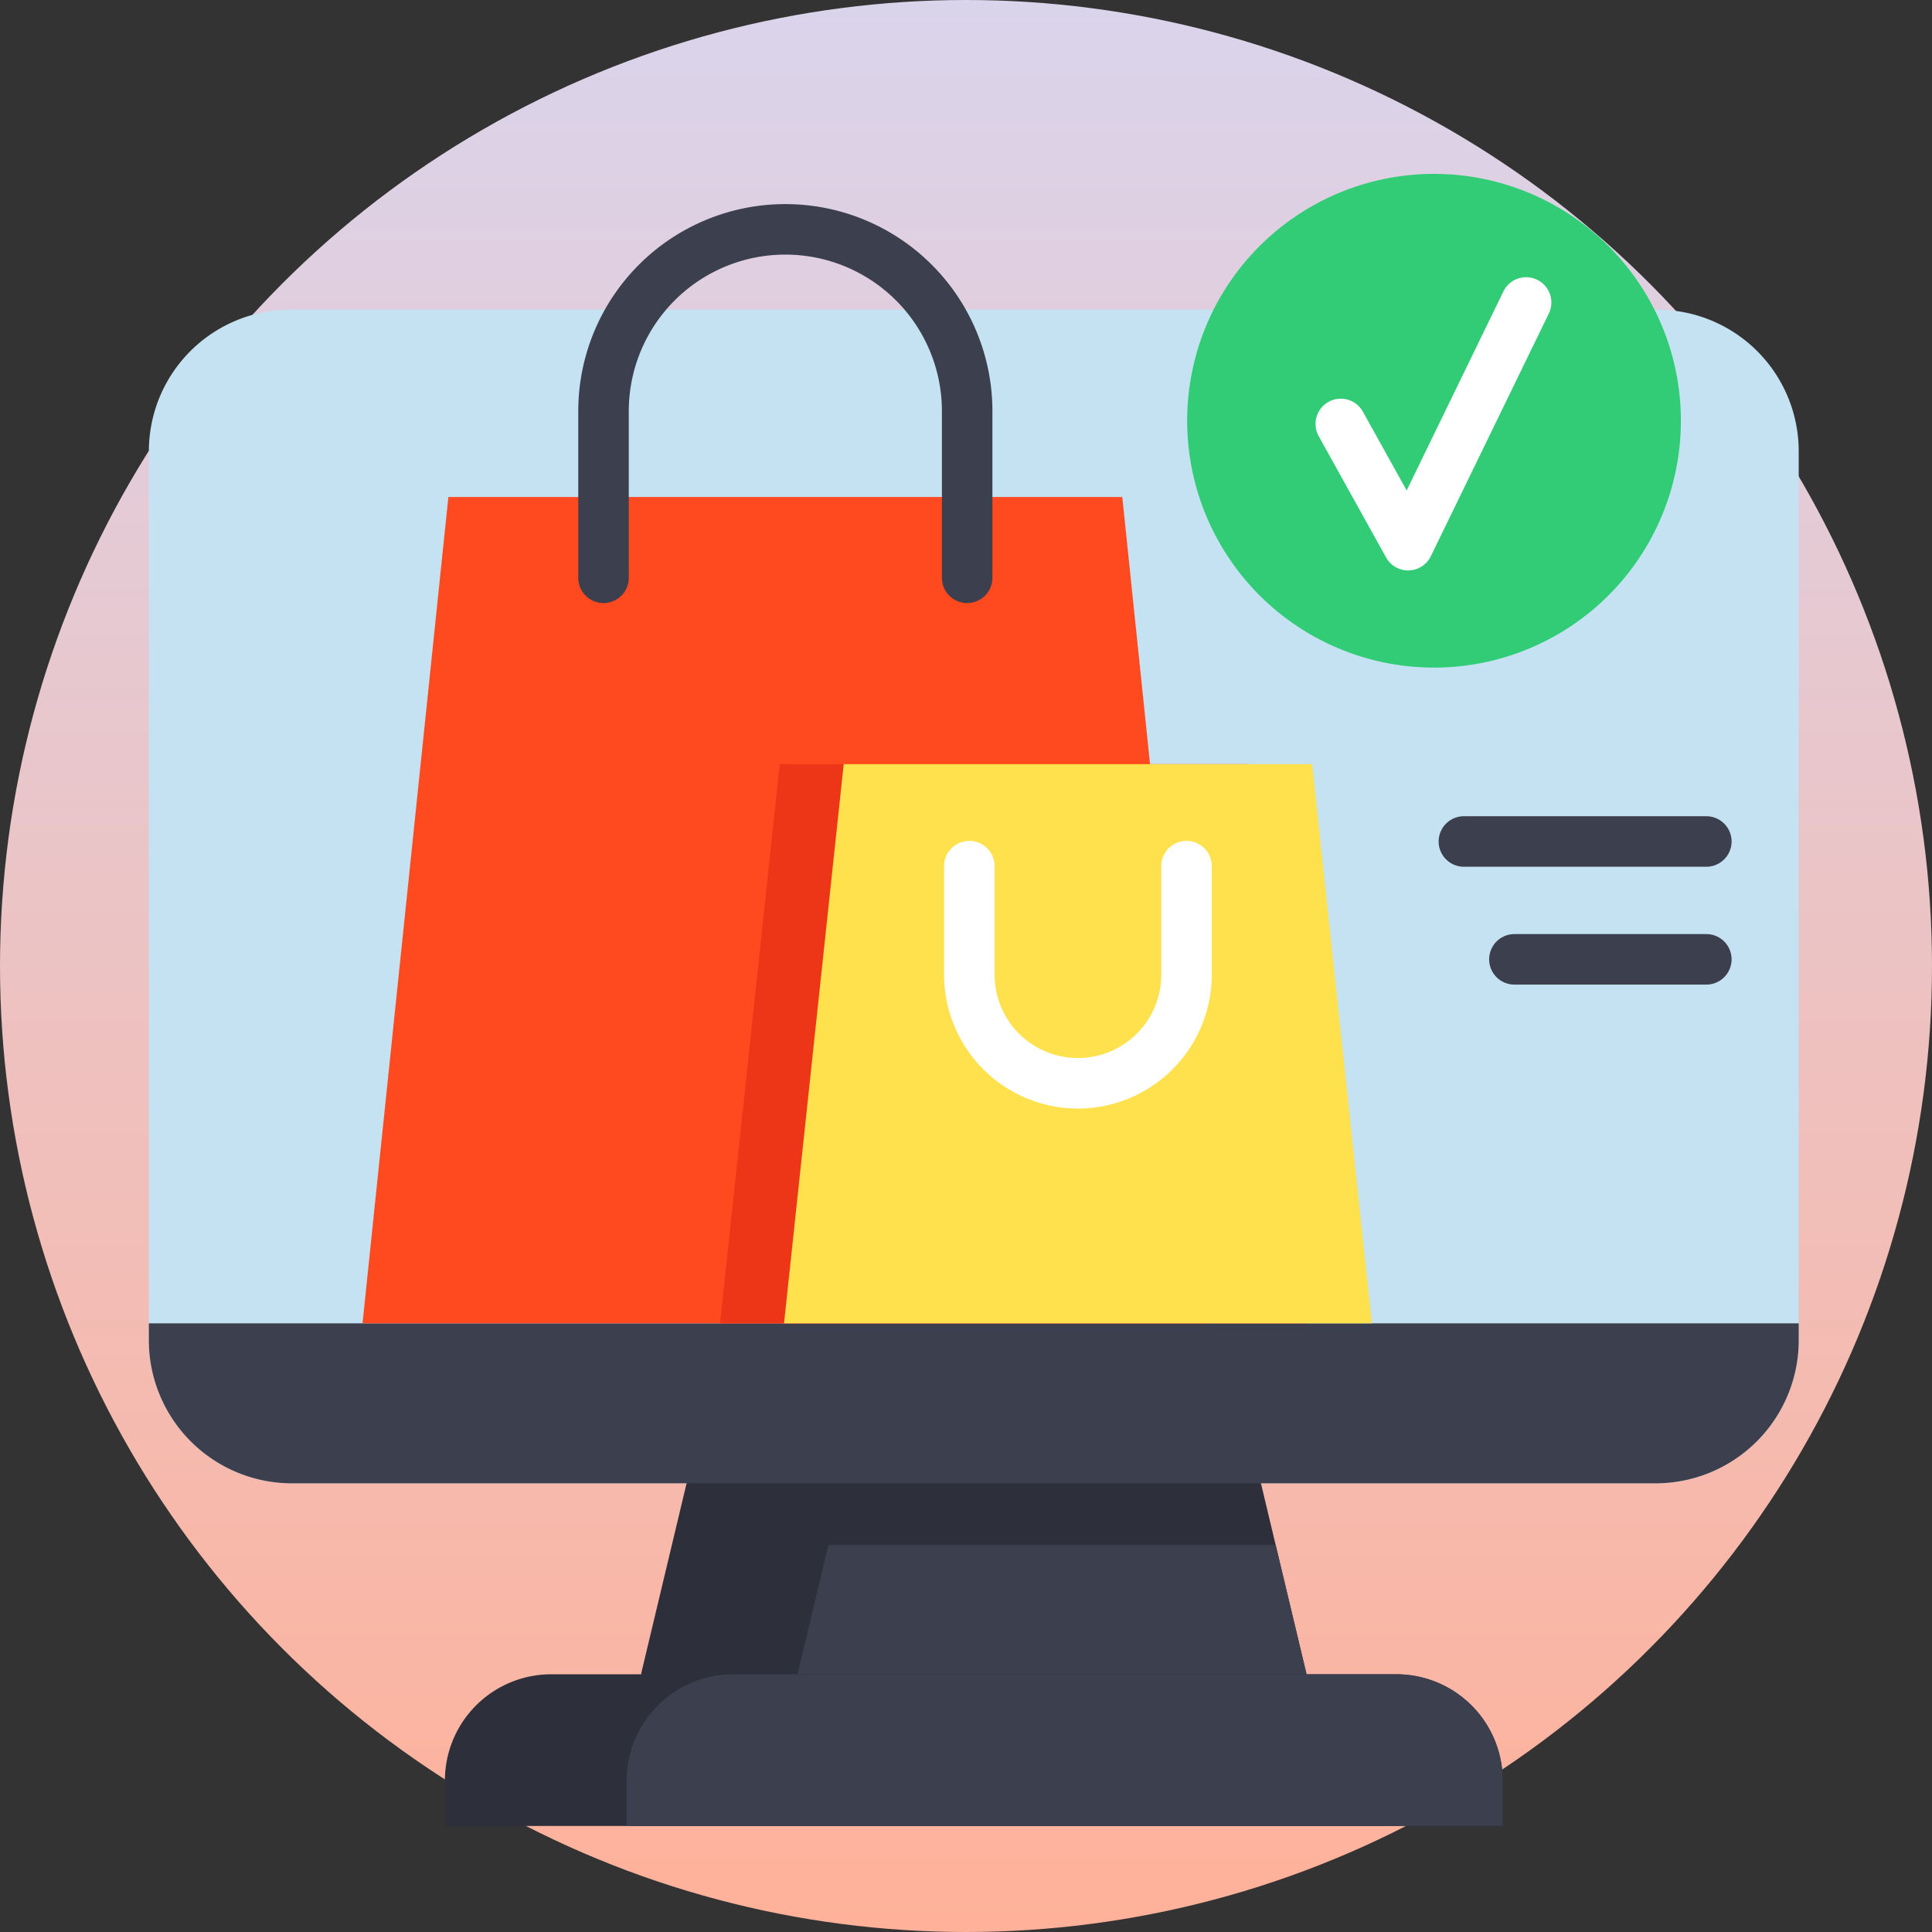 <svg xmlns="http://www.w3.org/2000/svg" xmlns:xlink="http://www.w3.org/1999/xlink" width="300" height="300" viewBox="0 0 300 300"><rect x="0" y="0" width="300" height="300" fill="#333333" stroke="none"/><defs><linearGradient id="a" x1="0.5" x2="0.5" y2="1" gradientUnits="objectBoundingBox"><stop offset="0" stop-color="#dad4ec"/><stop offset="1" stop-color="#ffb199"/></linearGradient></defs><g transform="translate(-186 -1275)"><circle cx="150" cy="150" r="150" transform="translate(186 1275)" fill="url(#a)"/><g transform="translate(208.615 1302)"><path d="M.5,64.077V202.1a22.226,22.226,0,0,0,22.226,22.226H234.462A22.226,22.226,0,0,0,256.688,202.1V64.077A21.99,21.99,0,0,0,234.7,42.086H22.491A21.99,21.99,0,0,0,.5,64.077Zm0,0" transform="translate(0 -20.999)" fill="#c4e2f2"/><path d="M256.365,419.935l-51.673,11.775-51.677-11.775,7.079-29.656,42.4-15.591,46.788,15.591,2.29,9.6Zm0,0" transform="translate(-76.097 -186.95)" fill="#2d303b"/><path d="M256.692,356.219v2.615a22.232,22.232,0,0,1-22.23,22.23H22.729A22.227,22.227,0,0,1,.5,358.834v-2.615Zm0,0" transform="translate(-0.002 -177.735)" fill="#3c3f4d"/><path d="M280.576,445.02H201.539l4.789-20.056h69.458Zm0,0" transform="translate(-100.308 -212.035)" fill="#3c3f4d"/><path d="M256.5,481.5v7.042H92.247V481.5a16.511,16.511,0,0,1,16.511-16.511h131.23A16.511,16.511,0,0,1,256.5,481.5Zm0,0" transform="translate(-45.777 -232.007)" fill="#2d303b"/><path d="M284.609,481.5v7.042H148.583V481.5A16.513,16.513,0,0,1,165.1,464.992h103A16.511,16.511,0,0,1,284.609,481.5Zm0,0" transform="translate(-73.886 -232.007)" fill="#3c3f4d"/><path d="M80.049,100.137H184.693l13.333,128.31H66.719Zm0,0" transform="translate(-33.04 -49.963)" fill="#ff491f"/><path d="M186.786,182.934h72.741l9.266,86.825H177.52Zm0,0" transform="translate(-88.324 -91.275)" fill="#ed3618"/><path d="M206.611,182.934H279.35l9.268,86.825H197.344Zm0,0" transform="translate(-98.215 -91.275)" fill="#ffe14d"/><path d="M193.963,71.316a3.92,3.92,0,0,1-3.92-3.922V41.517a24.311,24.311,0,1,0-48.622,0V67.394a3.921,3.921,0,0,1-7.843,0V41.517a32.153,32.153,0,0,1,64.307,0V67.394a3.922,3.922,0,0,1-3.922,3.922Zm0,0" transform="translate(-66.399 -4.672)" fill="#3c3f4d"/><path d="M267.731,248.271a20.8,20.8,0,0,1-20.782-20.782v-16.86a3.921,3.921,0,1,1,7.843,0v16.86a12.939,12.939,0,1,0,25.878,0v-16.86a3.921,3.921,0,1,1,7.843,0v16.86a20.8,20.8,0,0,1-20.782,20.782Zm0,0" transform="translate(-122.966 -103.136)" fill="#fff"/><path d="M398.942,38.332A38.332,38.332,0,1,1,360.61,0,38.332,38.332,0,0,1,398.942,38.332Zm0,0" transform="translate(-160.55)" fill="#32cc77"/><path d="M376.444,77.594a3.923,3.923,0,0,1-3.427-2.018L362.559,56.753a3.921,3.921,0,0,1,6.856-3.807l6.8,12.233,15-30.866a3.921,3.921,0,1,1,7.052,3.429l-18.3,37.643a3.924,3.924,0,0,1-3.419,2.206Zm0,0" transform="translate(-180.403 -16.019)" fill="#fff"/><g transform="translate(200.78 99.745)"><path d="M441.783,206.913H404.139a3.921,3.921,0,0,1,0-7.843h37.643a3.921,3.921,0,0,1,0,7.843Zm0,0" transform="translate(-400.219 -199.071)" fill="#3c3f4d"/><path d="M449.592,243.436h-29.8a3.921,3.921,0,1,1,0-7.843h29.8a3.921,3.921,0,0,1,0,7.843Zm0,0" transform="translate(-408.029 -217.294)" fill="#3c3f4d"/></g></g></g></svg>
